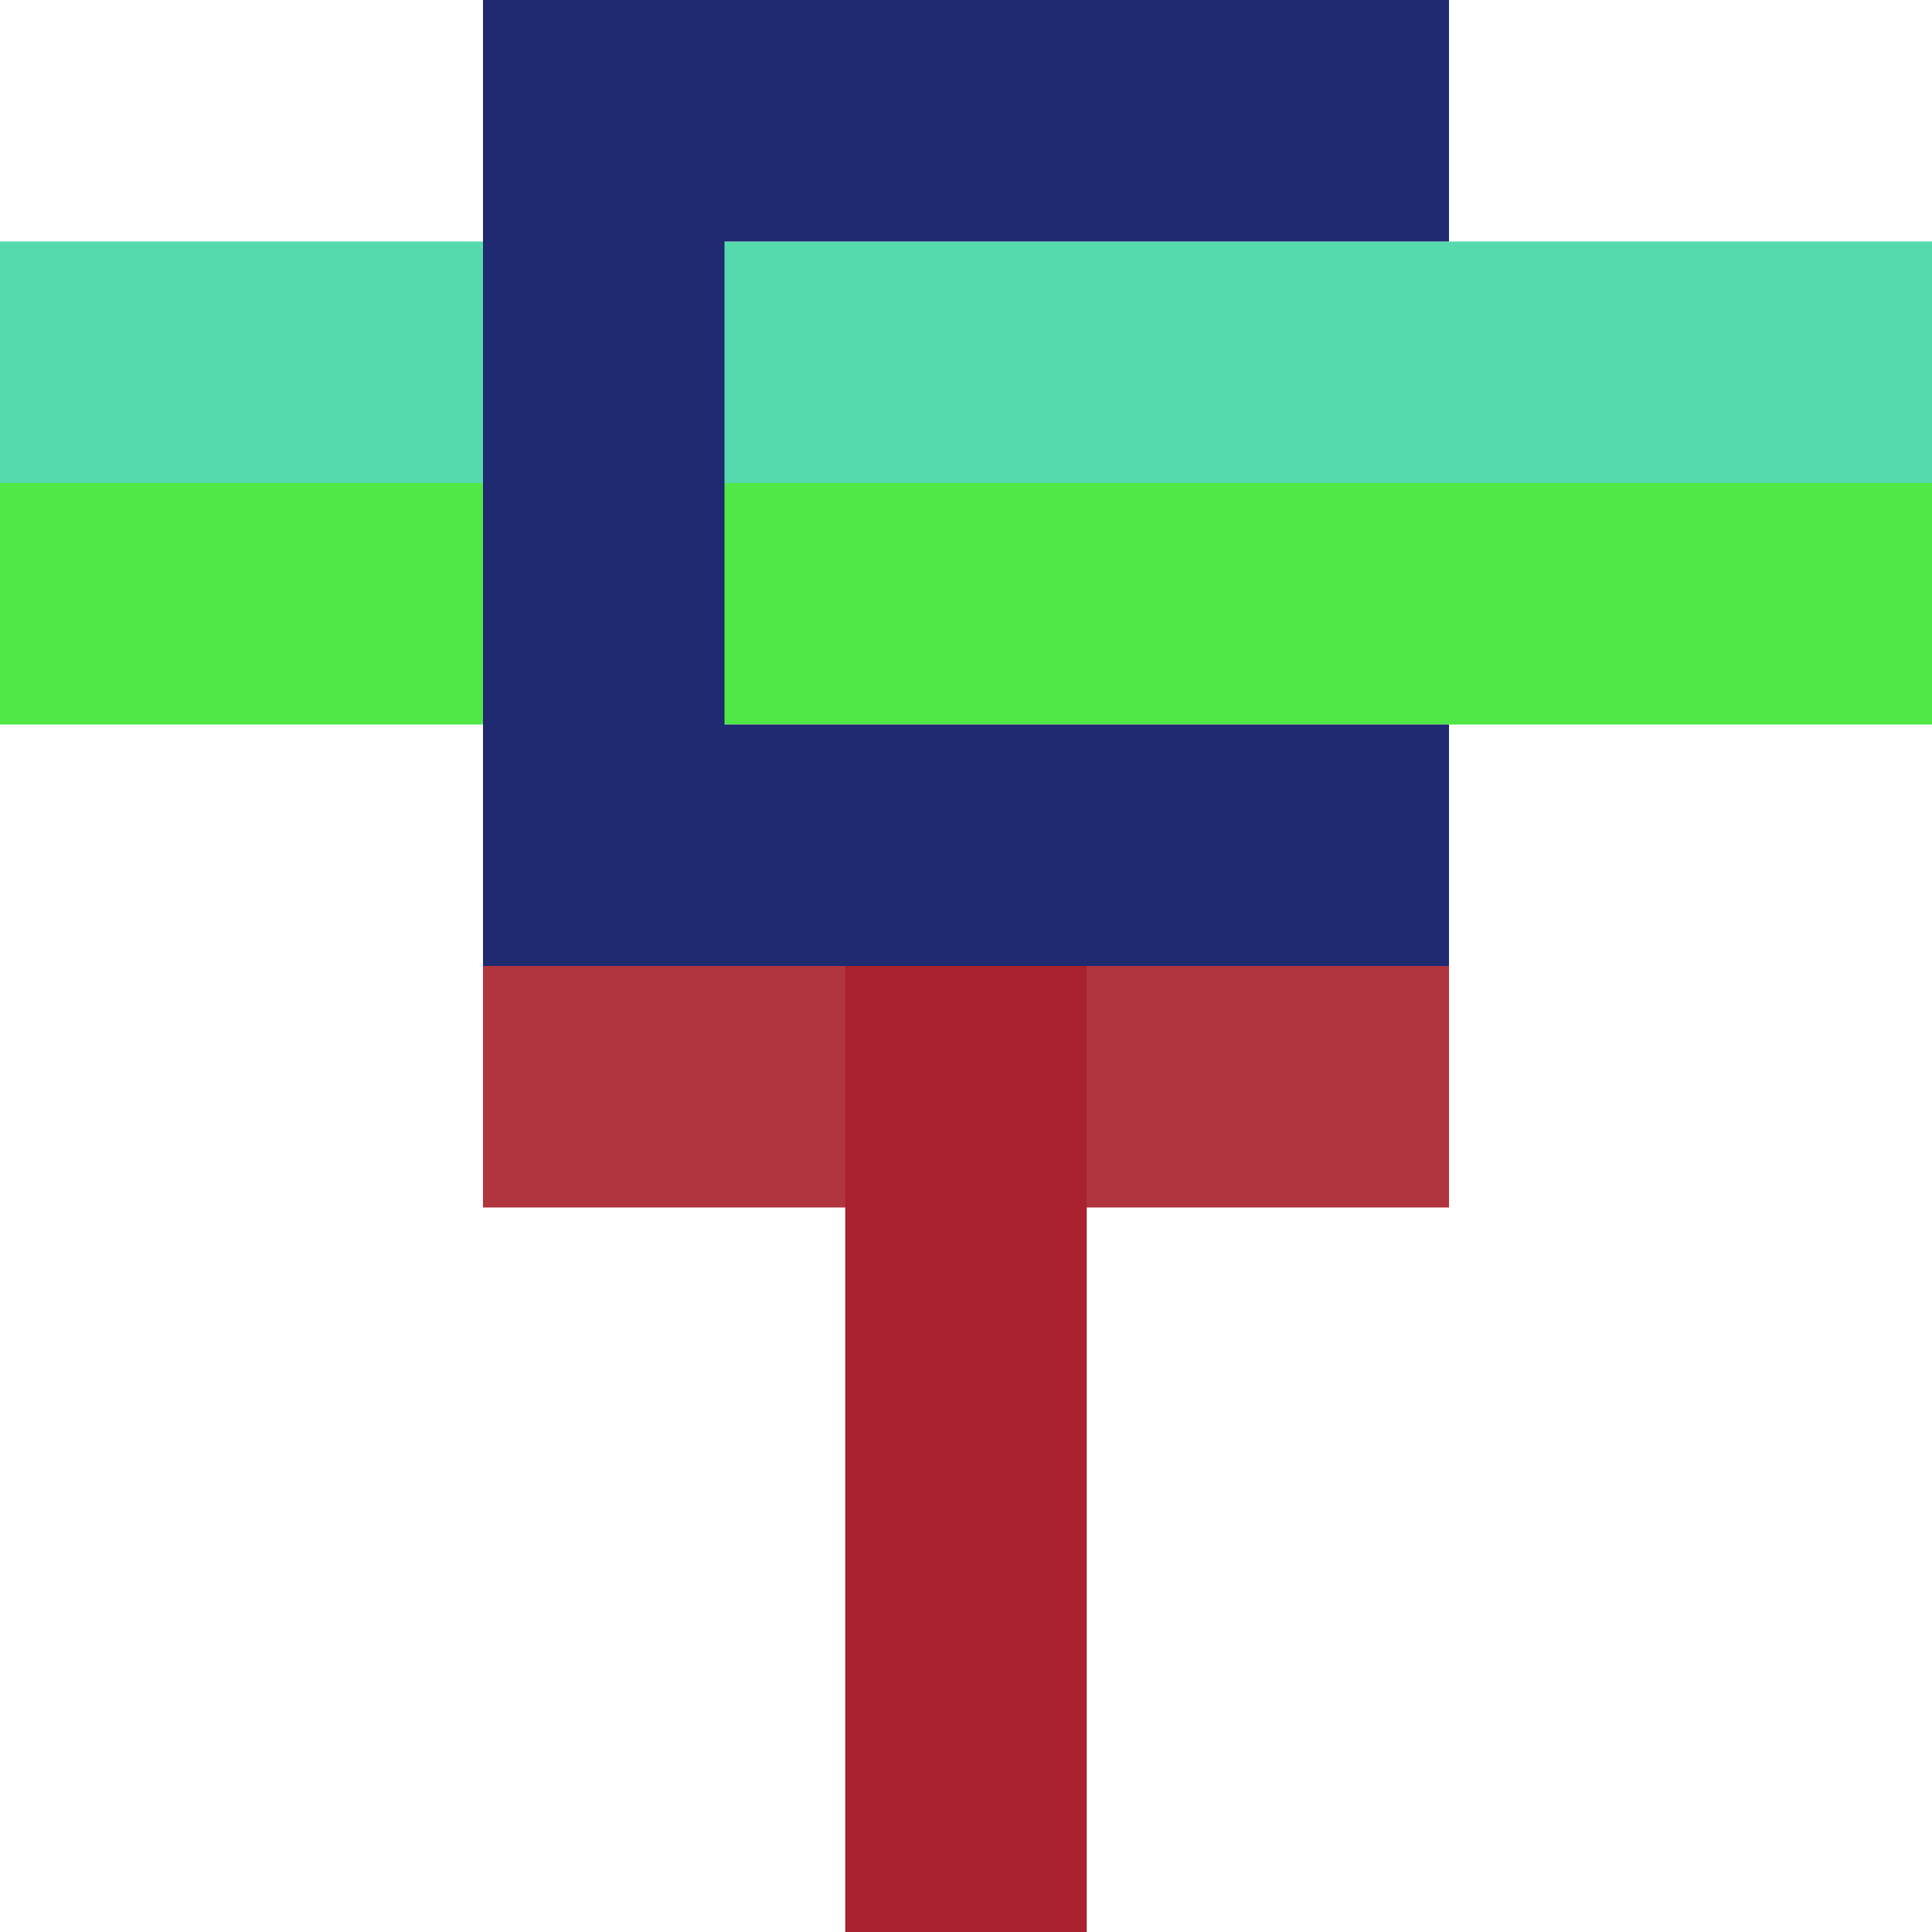 <?xml version="1.0" encoding="utf-8"?>
<svg viewBox="0 0 128 128" xmlns="http://www.w3.org/2000/svg">
  <path d="M 56 64 L 56 128 L 72 128 L 72 64 Z" style="stroke-width: 0; stroke: rgb(152, 101, 46); fill: rgb(169, 33, 44);"/>
  <path d="M 0 32 L 128 32 L 128 16 L 0 16 Z" style="stroke: black; stroke-width: 0; fill: rgb(85, 218, 174);"/>
  <path d="M 0 48 L 128 48 L 128 32 L 0 32 Z" style="stroke: black; stroke-width: 0; fill: rgb(79, 232, 71);"/>
  <path d="M 32 80 L 96 80 L 96 64 L 32 64 Z" style="stroke: black; stroke-width: 0; fill: rgba(169, 33, 44, 0.91);"/>
  <path d="M 96 64 L 32 64 L 32 0 L 96 0 L 96 16 L 48 16 L 48 48 L 96 48 Z" style="stroke: black; fill: rgb(32, 42, 113); stroke-width: 0;"/>
</svg>